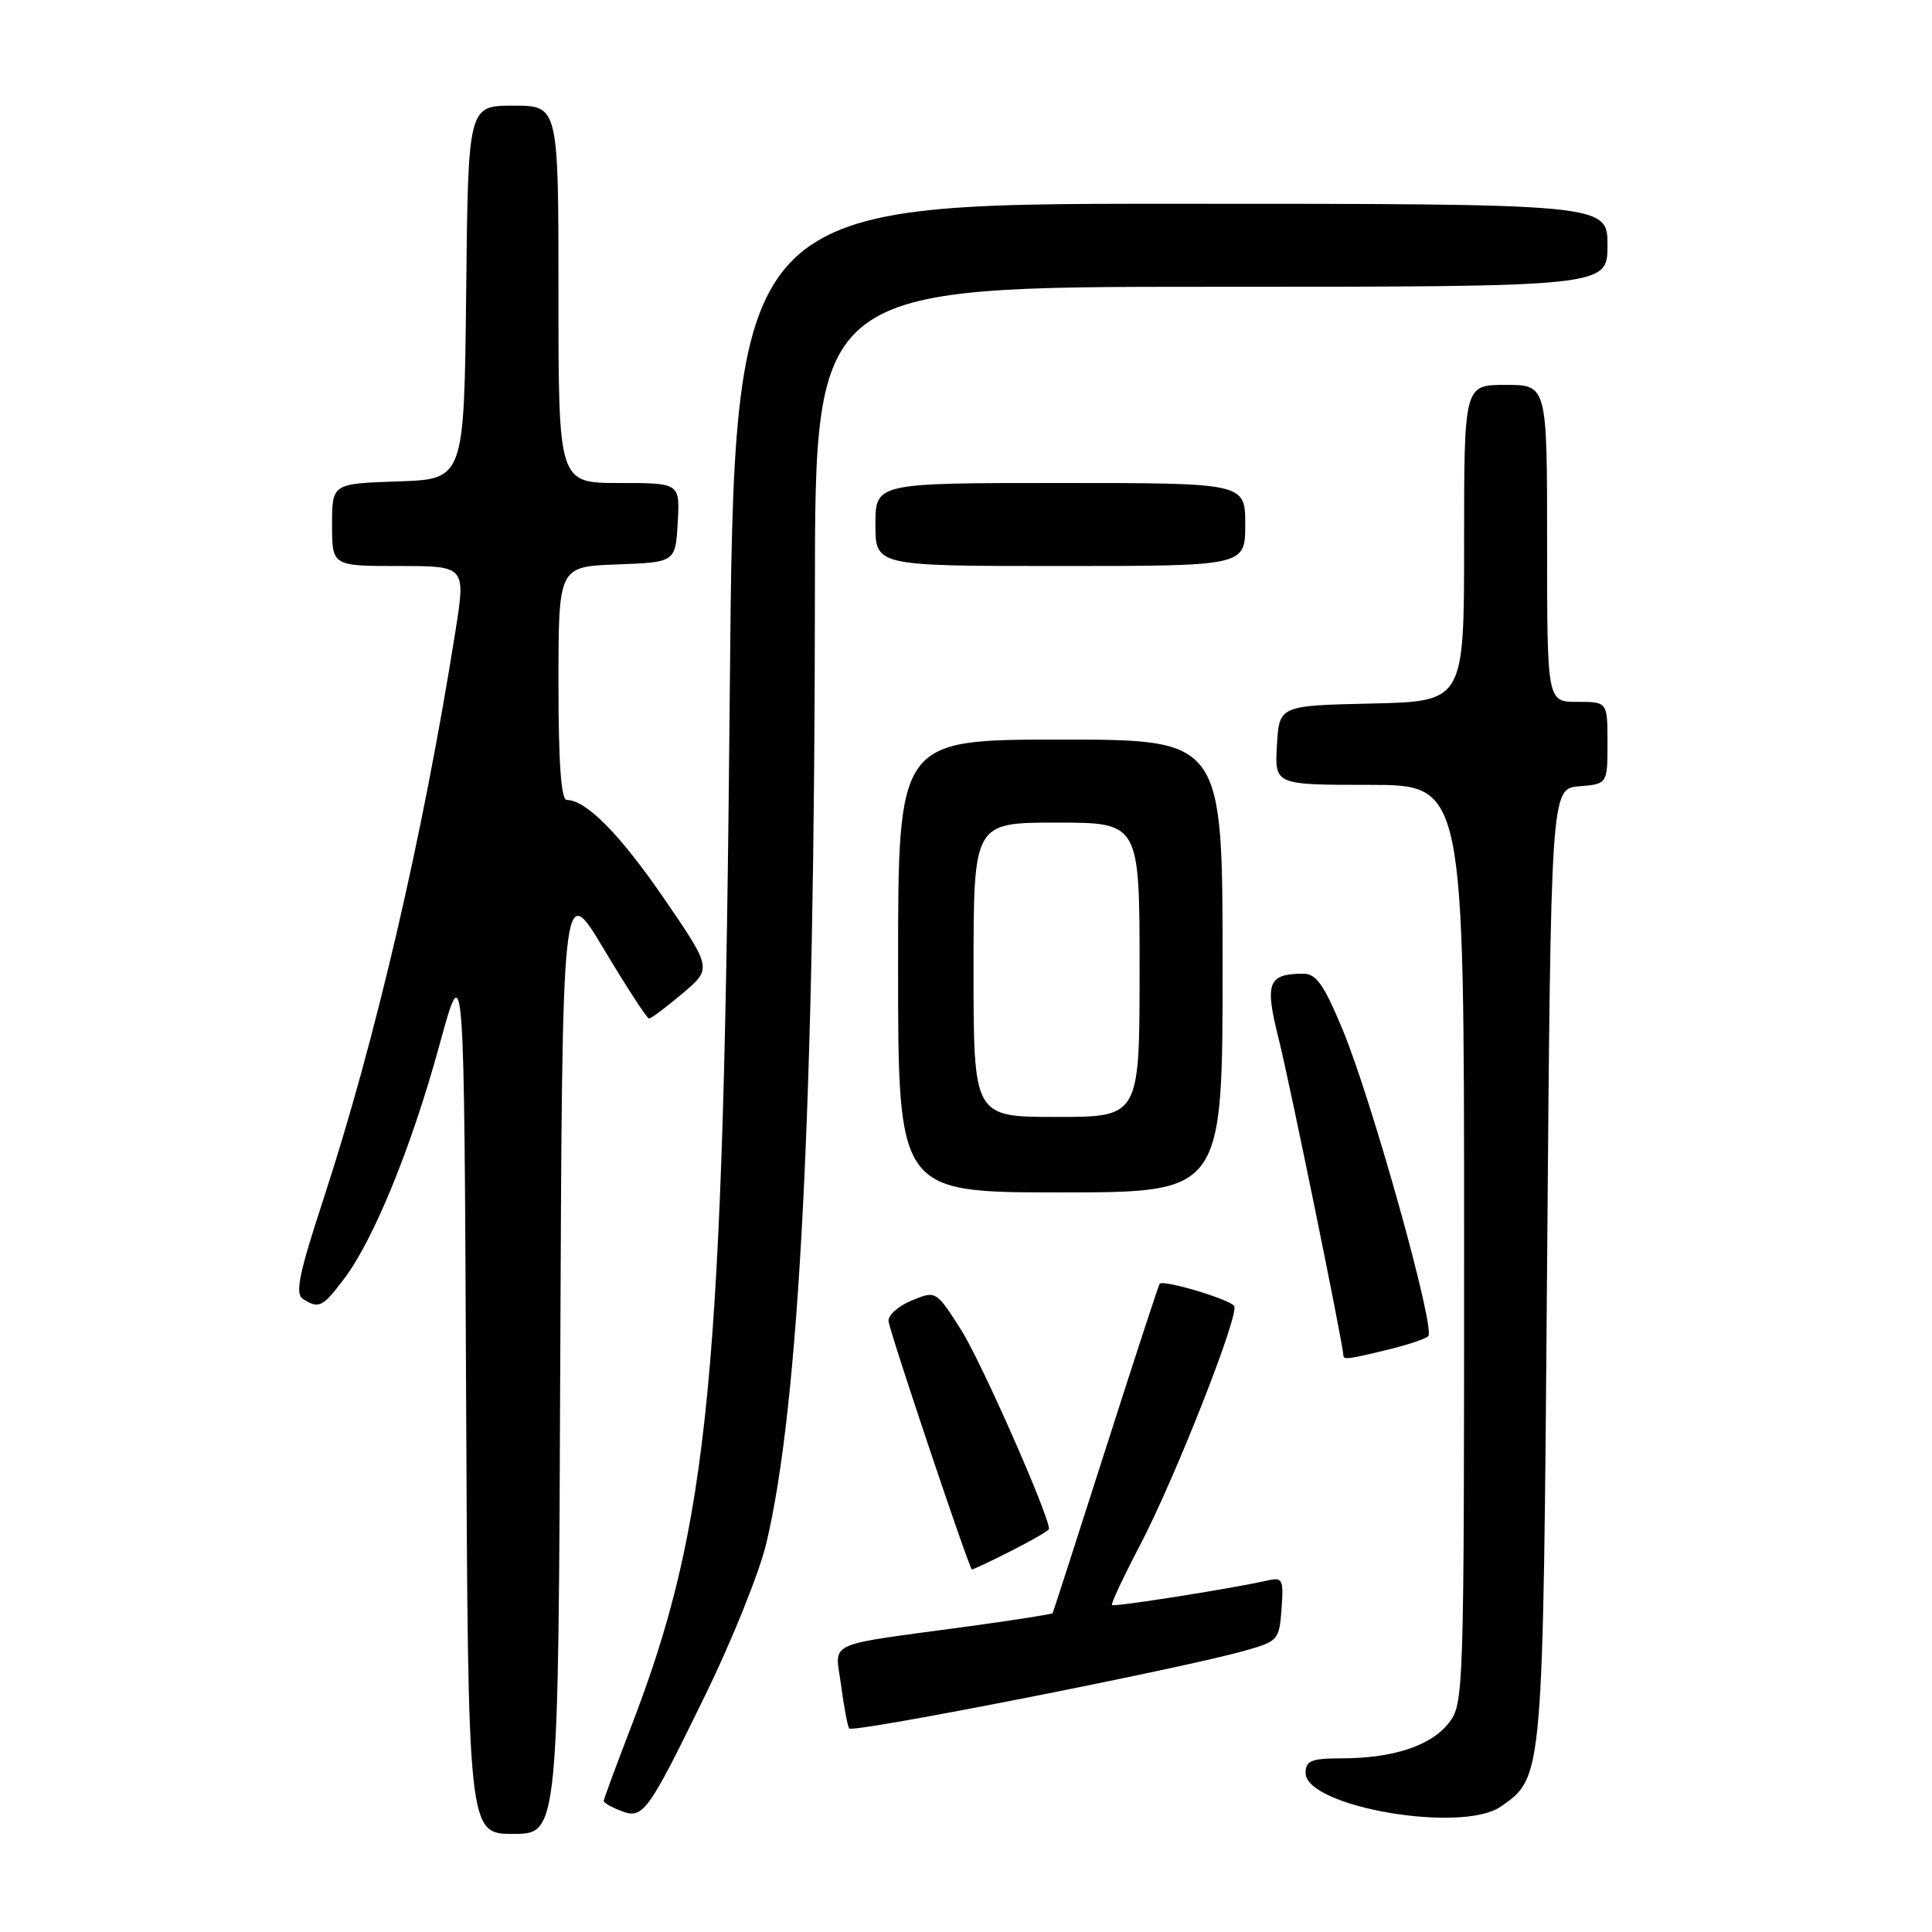 <?xml version="1.0" encoding="UTF-8" standalone="no"?>
<!DOCTYPE svg PUBLIC "-//W3C//DTD SVG 1.1//EN" "http://www.w3.org/Graphics/SVG/1.1/DTD/svg11.dtd" >
<svg xmlns="http://www.w3.org/2000/svg" xmlns:xlink="http://www.w3.org/1999/xlink" version="1.1" viewBox="0 0 256 256">
 <g >
 <path fill="currentColor"
d=" M 74.24 179.77 C 74.50 116.54 74.50 116.54 80.00 125.74 C 83.03 130.80 85.72 134.95 86.00 134.96 C 86.28 134.96 88.26 133.48 90.42 131.65 C 94.34 128.34 94.34 128.34 88.05 119.15 C 82.17 110.56 77.67 106.00 75.10 106.00 C 74.35 106.00 74.00 101.08 74.00 90.54 C 74.00 75.08 74.00 75.08 81.75 74.79 C 89.50 74.50 89.50 74.50 89.80 69.25 C 90.10 64.00 90.10 64.00 82.05 64.00 C 74.00 64.00 74.00 64.00 74.00 39.00 C 74.00 14.00 74.00 14.00 68.02 14.00 C 62.03 14.00 62.03 14.00 61.77 38.75 C 61.50 63.50 61.50 63.50 52.75 63.79 C 44.00 64.08 44.00 64.08 44.00 69.54 C 44.00 75.00 44.00 75.00 52.86 75.00 C 61.72 75.00 61.72 75.00 60.33 83.75 C 56.03 110.85 49.76 137.79 42.86 158.88 C 39.59 168.86 39.07 171.43 40.15 172.12 C 42.26 173.45 42.72 173.23 45.53 169.54 C 49.47 164.38 54.51 152.06 58.21 138.54 C 61.50 126.51 61.50 126.51 61.76 184.75 C 62.02 243.00 62.02 243.00 68.00 243.00 C 73.99 243.00 73.99 243.00 74.24 179.77 Z  M 93.51 224.50 C 97.00 217.35 100.60 208.39 101.52 204.58 C 105.91 186.30 107.95 146.39 107.98 78.25 C 108.00 38.00 108.00 38.00 160.50 38.00 C 213.00 38.00 213.00 38.00 213.00 32.50 C 213.00 27.00 213.00 27.00 155.14 27.00 C 97.28 27.00 97.28 27.00 96.70 91.75 C 95.88 182.78 94.05 201.82 83.50 229.13 C 81.58 234.12 80.00 238.40 80.00 238.63 C 80.00 238.87 81.01 239.46 82.25 239.94 C 85.22 241.10 85.78 240.33 93.51 224.50 Z  M 198.88 239.37 C 204.50 235.44 204.46 235.90 205.00 167.50 C 205.50 104.50 205.50 104.50 209.25 104.19 C 213.00 103.88 213.00 103.88 213.00 98.44 C 213.00 93.00 213.00 93.00 209.00 93.00 C 205.00 93.00 205.00 93.00 205.00 72.00 C 205.00 51.00 205.00 51.00 199.50 51.00 C 194.00 51.00 194.00 51.00 194.00 71.97 C 194.00 92.94 194.00 92.94 181.75 93.22 C 169.50 93.50 169.50 93.50 169.20 98.75 C 168.90 104.00 168.90 104.00 181.45 104.00 C 194.00 104.00 194.00 104.00 194.00 164.87 C 194.00 224.67 193.96 225.78 191.95 228.33 C 189.60 231.33 184.55 232.99 177.75 232.99 C 173.74 233.00 173.00 233.30 173.00 234.92 C 173.00 239.42 193.72 242.99 198.88 239.37 Z  M 164.89 218.74 C 169.36 217.48 169.51 217.32 169.81 213.19 C 170.10 209.20 169.97 208.96 167.81 209.45 C 163.00 210.53 147.62 212.95 147.34 212.68 C 147.19 212.52 148.83 209.00 151.00 204.86 C 155.65 196.00 164.24 174.20 163.54 173.06 C 162.99 172.17 154.10 169.52 153.66 170.11 C 153.50 170.33 150.28 180.18 146.50 192.00 C 142.72 203.82 139.56 213.61 139.48 213.75 C 139.40 213.89 134.42 214.67 128.42 215.49 C 108.92 218.14 110.66 217.34 111.44 223.26 C 111.81 226.08 112.30 228.68 112.52 229.03 C 112.92 229.68 156.31 221.15 164.89 218.74 Z  M 134.03 205.48 C 136.76 204.10 139.00 202.80 139.00 202.59 C 139.00 200.77 129.98 180.35 127.37 176.24 C 124.02 170.99 124.02 170.99 120.76 172.34 C 118.97 173.09 117.61 174.33 117.74 175.10 C 118.07 177.07 128.44 207.92 128.78 207.96 C 128.94 207.98 131.30 206.87 134.03 205.48 Z  M 183.81 178.86 C 186.39 178.24 188.84 177.43 189.25 177.06 C 190.27 176.16 181.77 145.72 177.91 136.45 C 175.41 130.43 174.40 129.00 172.66 129.02 C 168.00 129.05 167.56 130.22 169.43 137.65 C 170.87 143.38 178.00 178.26 178.00 179.58 C 178.00 180.20 178.63 180.12 183.81 178.86 Z  M 162.00 128.00 C 162.00 98.00 162.00 98.00 140.50 98.00 C 119.00 98.00 119.00 98.00 119.00 128.00 C 119.00 158.00 119.00 158.00 140.50 158.00 C 162.00 158.00 162.00 158.00 162.00 128.00 Z  M 165.00 69.50 C 165.00 64.00 165.00 64.00 140.50 64.00 C 116.00 64.00 116.00 64.00 116.00 69.50 C 116.00 75.00 116.00 75.00 140.50 75.00 C 165.00 75.00 165.00 75.00 165.00 69.50 Z  M 129.00 128.50 C 129.00 109.00 129.00 109.00 140.00 109.00 C 151.00 109.00 151.00 109.00 151.00 128.50 C 151.00 148.00 151.00 148.00 140.00 148.00 C 129.00 148.00 129.00 148.00 129.00 128.50 Z "/>
</g>
</svg>